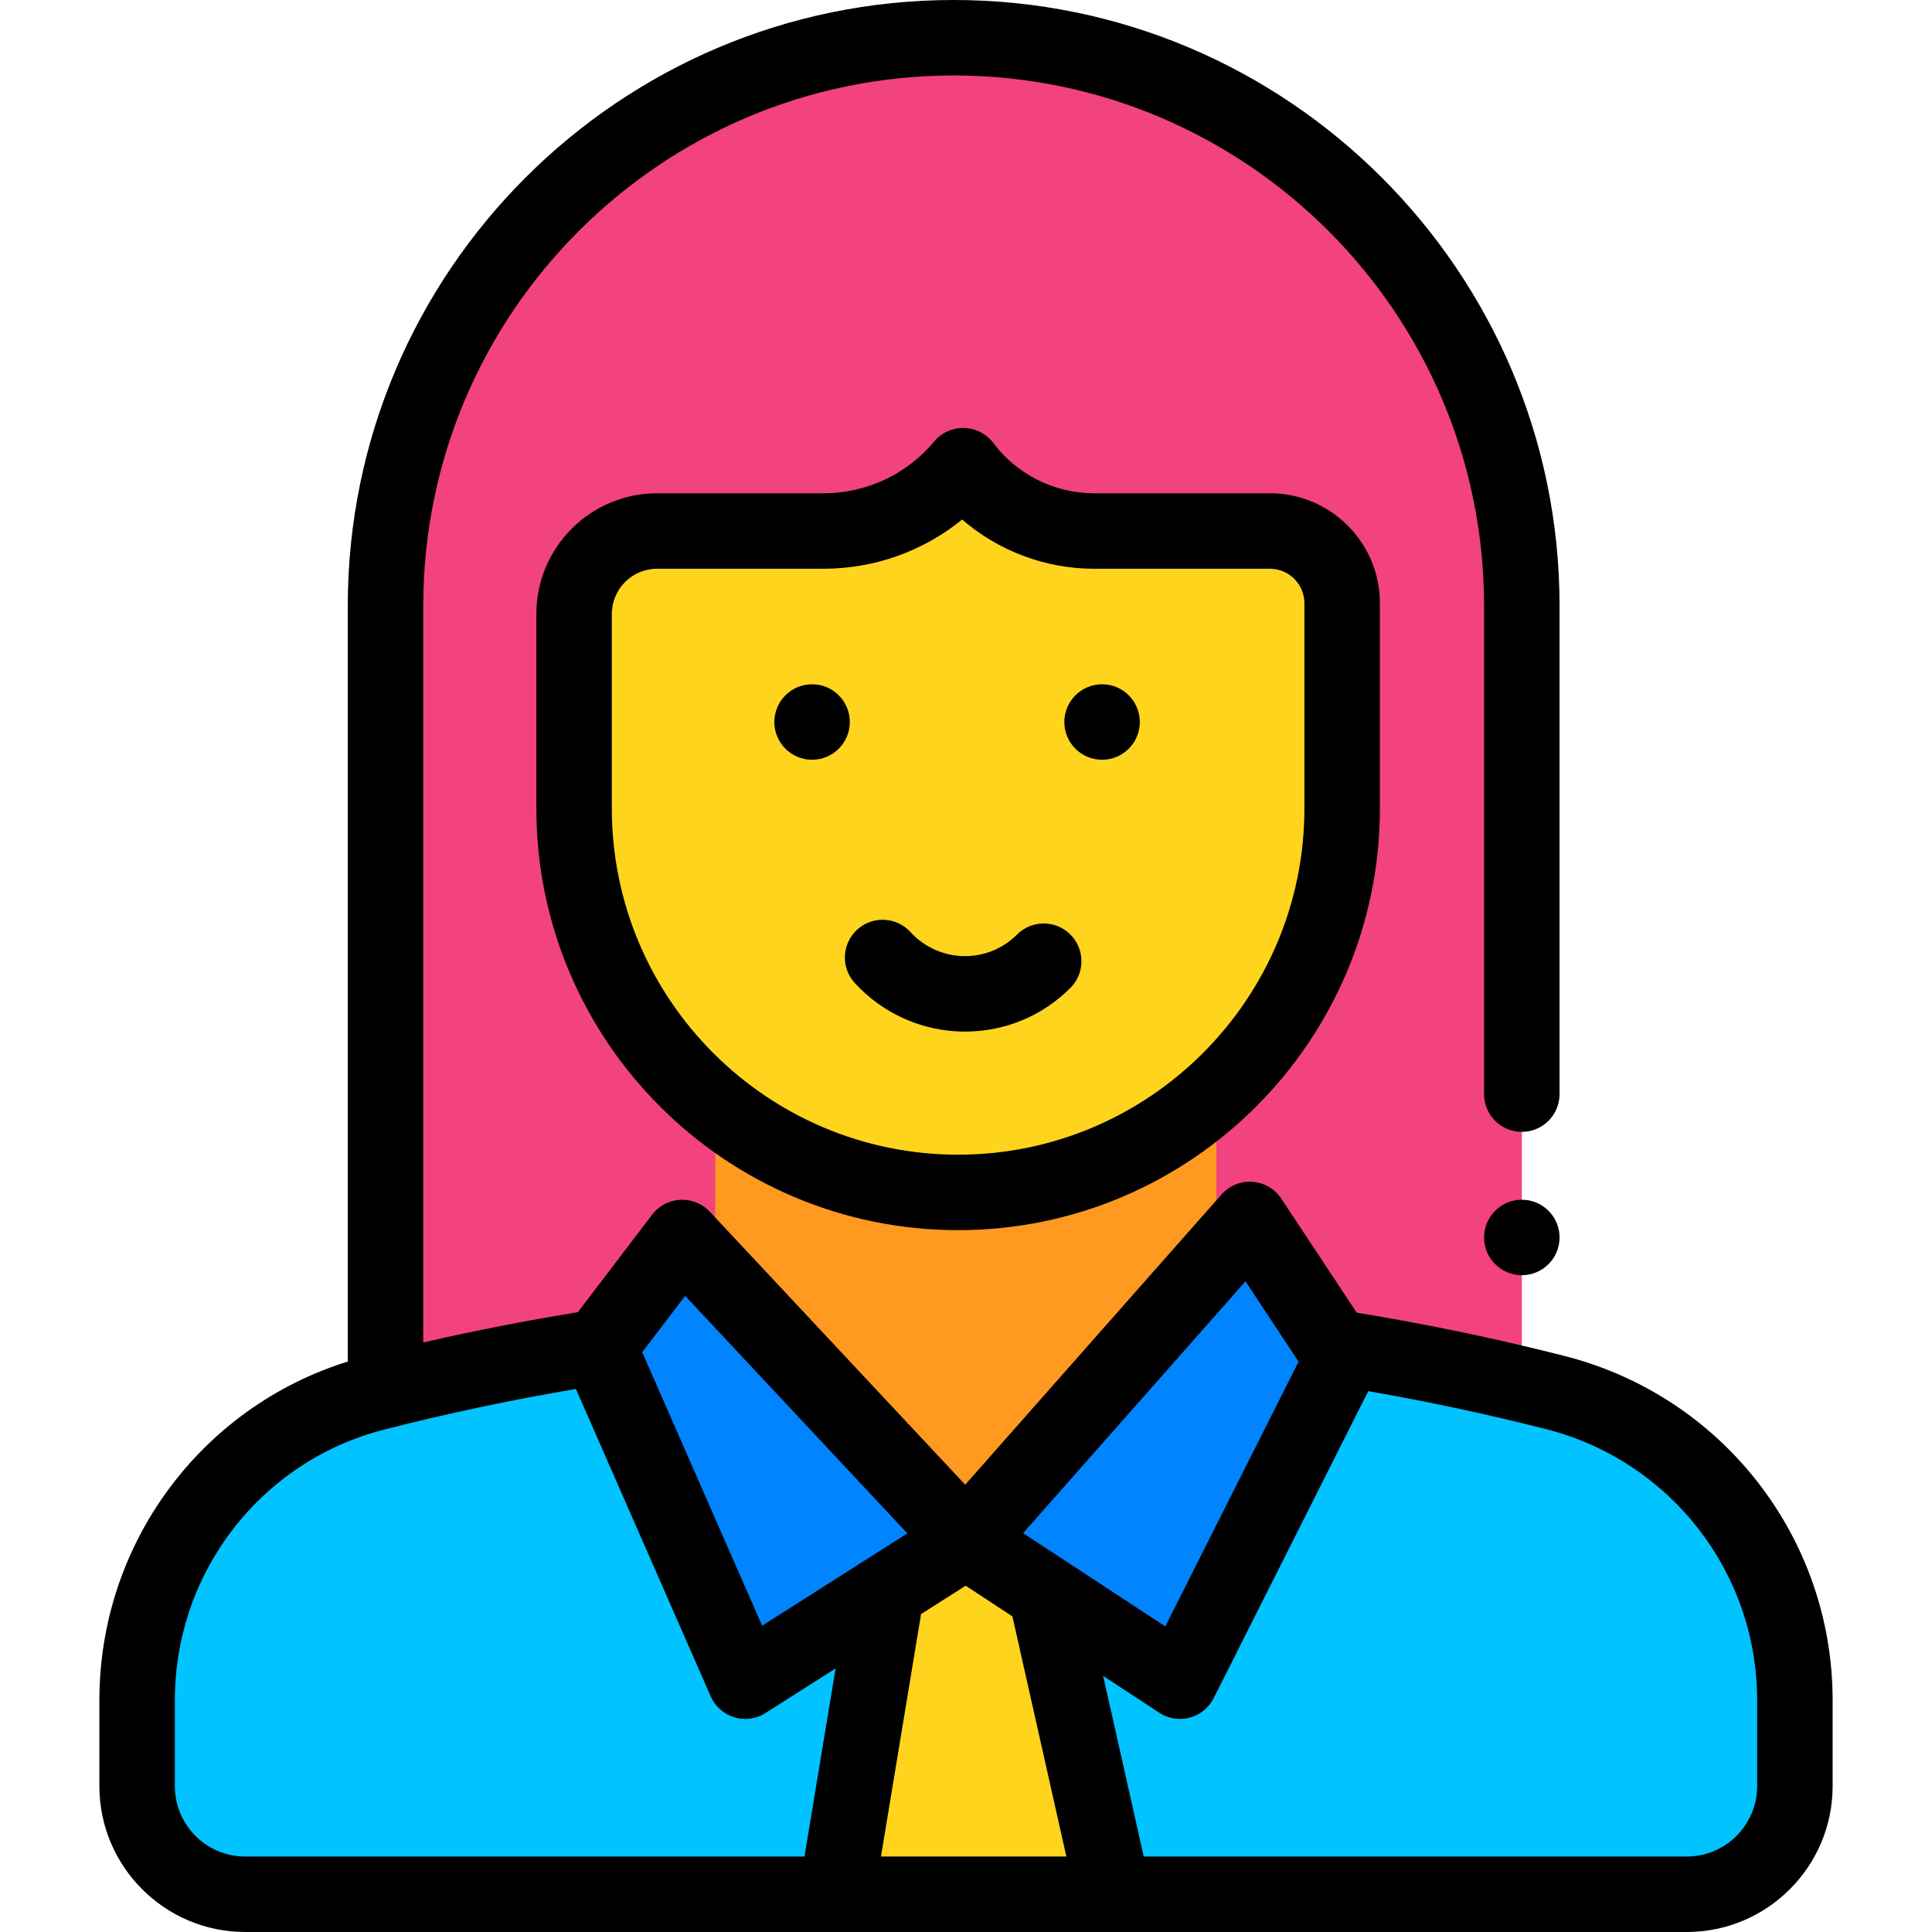 <?xml version="1.0" encoding="iso-8859-1"?>
<!-- Generator: Adobe Illustrator 19.0.0, SVG Export Plug-In . SVG Version: 6.00 Build 0)  -->
<svg version="1.1" id="Layer_1" xmlns="http://www.w3.org/2000/svg" xmlns:xlink="http://www.w3.org/1999/xlink" x="0px" y="0px"
	 viewBox="0 0 512 512" style="enable-background:new 0 0 512 512;" xml:space="preserve">
<path style="fill:#F2427F;" d="M102.166,368.223V160.565C102.166,77.41,169.576,10,252.731,10l0,0
	c83.155,0,150.565,67.41,150.565,150.565v206.283"/>
<path style="fill:#00C3FF;" d="M319.201,352.612L256,408.324l-61.043-55.931c-35.773,3.476-67.861,9.675-95.6,16.764
	c-37.133,9.491-63.021,43.075-63.021,81.402v22.785c0,15.826,12.829,28.655,28.655,28.655h382.018
	c15.826,0,28.655-12.829,28.655-28.655v-22.781c0-38.51-26.177-72.019-63.496-81.525
	C385.092,362.143,353.899,356.104,319.201,352.612z"/>
<rect x="189.55" y="271.45" style="fill:#FF991F;" width="132.81" height="139.95"/>
<polygon style="fill:#0084FF;" points="180.789,327.94 158.671,356.982 197.503,445.532 256,408.324 312.707,445.532 
	355.685,360.173 331.211,323.165 256,408.324 "/>
<g>
	<path style="fill:#FFD41D;" d="M253.911,316.002L253.911,316.002c-56.208,0-101.774-45.566-101.774-101.774v-51.514
		c0-12.145,9.845-21.99,21.99-21.99h44.098c14.296,0,27.856-6.34,37.023-17.31l0,0l0,0c8.179,10.898,21.011,17.31,34.637,17.31
		h46.663c10.569,0,19.136,8.568,19.136,19.136v54.368C355.685,270.436,310.119,316.002,253.911,316.002z"/>
	<polygon style="fill:#FFD41D;" points="277.171,422.215 295.098,502 221.677,502 234.954,421.711 256,408.324 	"/>
</g>
<circle cx="215.21" cy="191.34" r="9.999"/>
<circle cx="292.06" cy="191.34" r="9.999"/>
<path d="M414.637,359.349c-18.115-4.614-36.63-8.466-55.104-11.487l-19.98-30.213c-1.716-2.595-4.542-4.243-7.646-4.459
	c-3.098-0.22-6.131,1.024-8.19,3.356l-67.929,76.914l-67.695-72.352c-2.012-2.15-4.861-3.293-7.809-3.155
	c-2.94,0.149-5.666,1.586-7.449,3.929l-19.7,25.868c-13.691,2.224-27.405,4.902-40.968,8.016v-195.2
	C112.166,83.057,175.223,20,252.731,20s140.565,63.057,140.565,140.565v129.387c0,5.523,4.477,10,10,10s10-4.477,10-10V160.565
	C413.296,72.029,341.267,0,252.73,0C164.195,0,92.166,72.029,92.166,160.565v200.256c-38.996,12.159-65.83,48.372-65.83,89.739
	v22.785c0,21.314,17.341,38.655,38.655,38.655h382.018c21.314,0,38.655-17.341,38.655-38.655v-22.781
	C485.664,407.51,456.457,370.001,414.637,359.349z M330.068,339.566l14.078,21.288l-35.329,70.166l-37.683-24.726L330.068,339.566z
	 M181.574,343.415l58.889,62.94l-38.486,24.48l-31.783-72.477L181.574,343.415z M46.336,473.345V450.56
	c0-33.872,22.821-63.362,55.497-71.714c16.703-4.269,33.754-7.876,50.792-10.751l35.719,81.453c1.172,2.673,3.454,4.701,6.246,5.55
	c0.954,0.291,1.935,0.434,2.912,0.434c1.881,0,3.746-0.531,5.367-1.562l18.567-11.81L213.195,492H64.991
	C54.705,492,46.336,483.631,46.336,473.345z M233.467,492l10.624-64.249l11.825-7.521l12.386,8.127l14.3,63.644h-49.135V492z
	 M465.664,473.345c0,10.287-8.369,18.655-18.655,18.655H303.1l-10.755-47.868l14.876,9.761c2.382,1.565,5.321,2.038,8.074,1.298
	c2.753-0.738,5.062-2.616,6.343-5.162l40.967-81.366c15.804,2.752,31.601,6.12,47.095,10.066
	c32.951,8.394,55.964,37.933,55.964,71.834V473.345z"/>
<path d="M289.885,130.724c-10.423,0-20.381-4.977-26.639-13.313c-1.833-2.443-4.683-3.914-7.736-3.994
	c-3.038-0.089-5.976,1.24-7.935,3.584c-7.288,8.721-17.985,13.723-29.35,13.723h-44.098c-17.64,0-31.99,14.351-31.99,31.99v51.514
	c0,61.632,50.142,111.774,111.774,111.774s111.773-50.142,111.773-111.774V159.86c0-16.066-13.07-29.136-29.136-29.136H289.885z
	 M345.685,159.86v54.368c0,50.604-41.169,91.774-91.773,91.774l0,0c-50.604,0-91.773-41.169-91.773-91.774v-51.514
	c0-6.611,5.379-11.99,11.99-11.99h44.098c13.536,0,26.451-4.66,36.746-13.044c9.607,8.299,22.039,13.044,34.914,13.044h46.664
	C341.586,150.724,345.685,154.823,345.685,159.86z"/>
<path d="M269.523,247.665c-3.687,3.687-8.589,5.718-13.803,5.718c-5.477,0-10.736-2.323-14.43-6.373
	c-3.722-4.081-10.047-4.372-14.127-0.65c-4.081,3.722-4.372,10.046-0.65,14.127c7.475,8.196,18.12,12.896,29.208,12.896
	c10.557,0,20.481-4.111,27.946-11.575c3.905-3.905,3.905-10.237,0-14.143S273.429,243.759,269.523,247.665z"/>
<circle cx="403.3" cy="327.94" r="10"/>
<g>
</g>
<g>
</g>
<g>
</g>
<g>
</g>
<g>
</g>
<g>
</g>
<g>
</g>
<g>
</g>
<g>
</g>
<g>
</g>
<g>
</g>
<g>
</g>
<g>
</g>
<g>
</g>
<g>
</g>
</svg>
